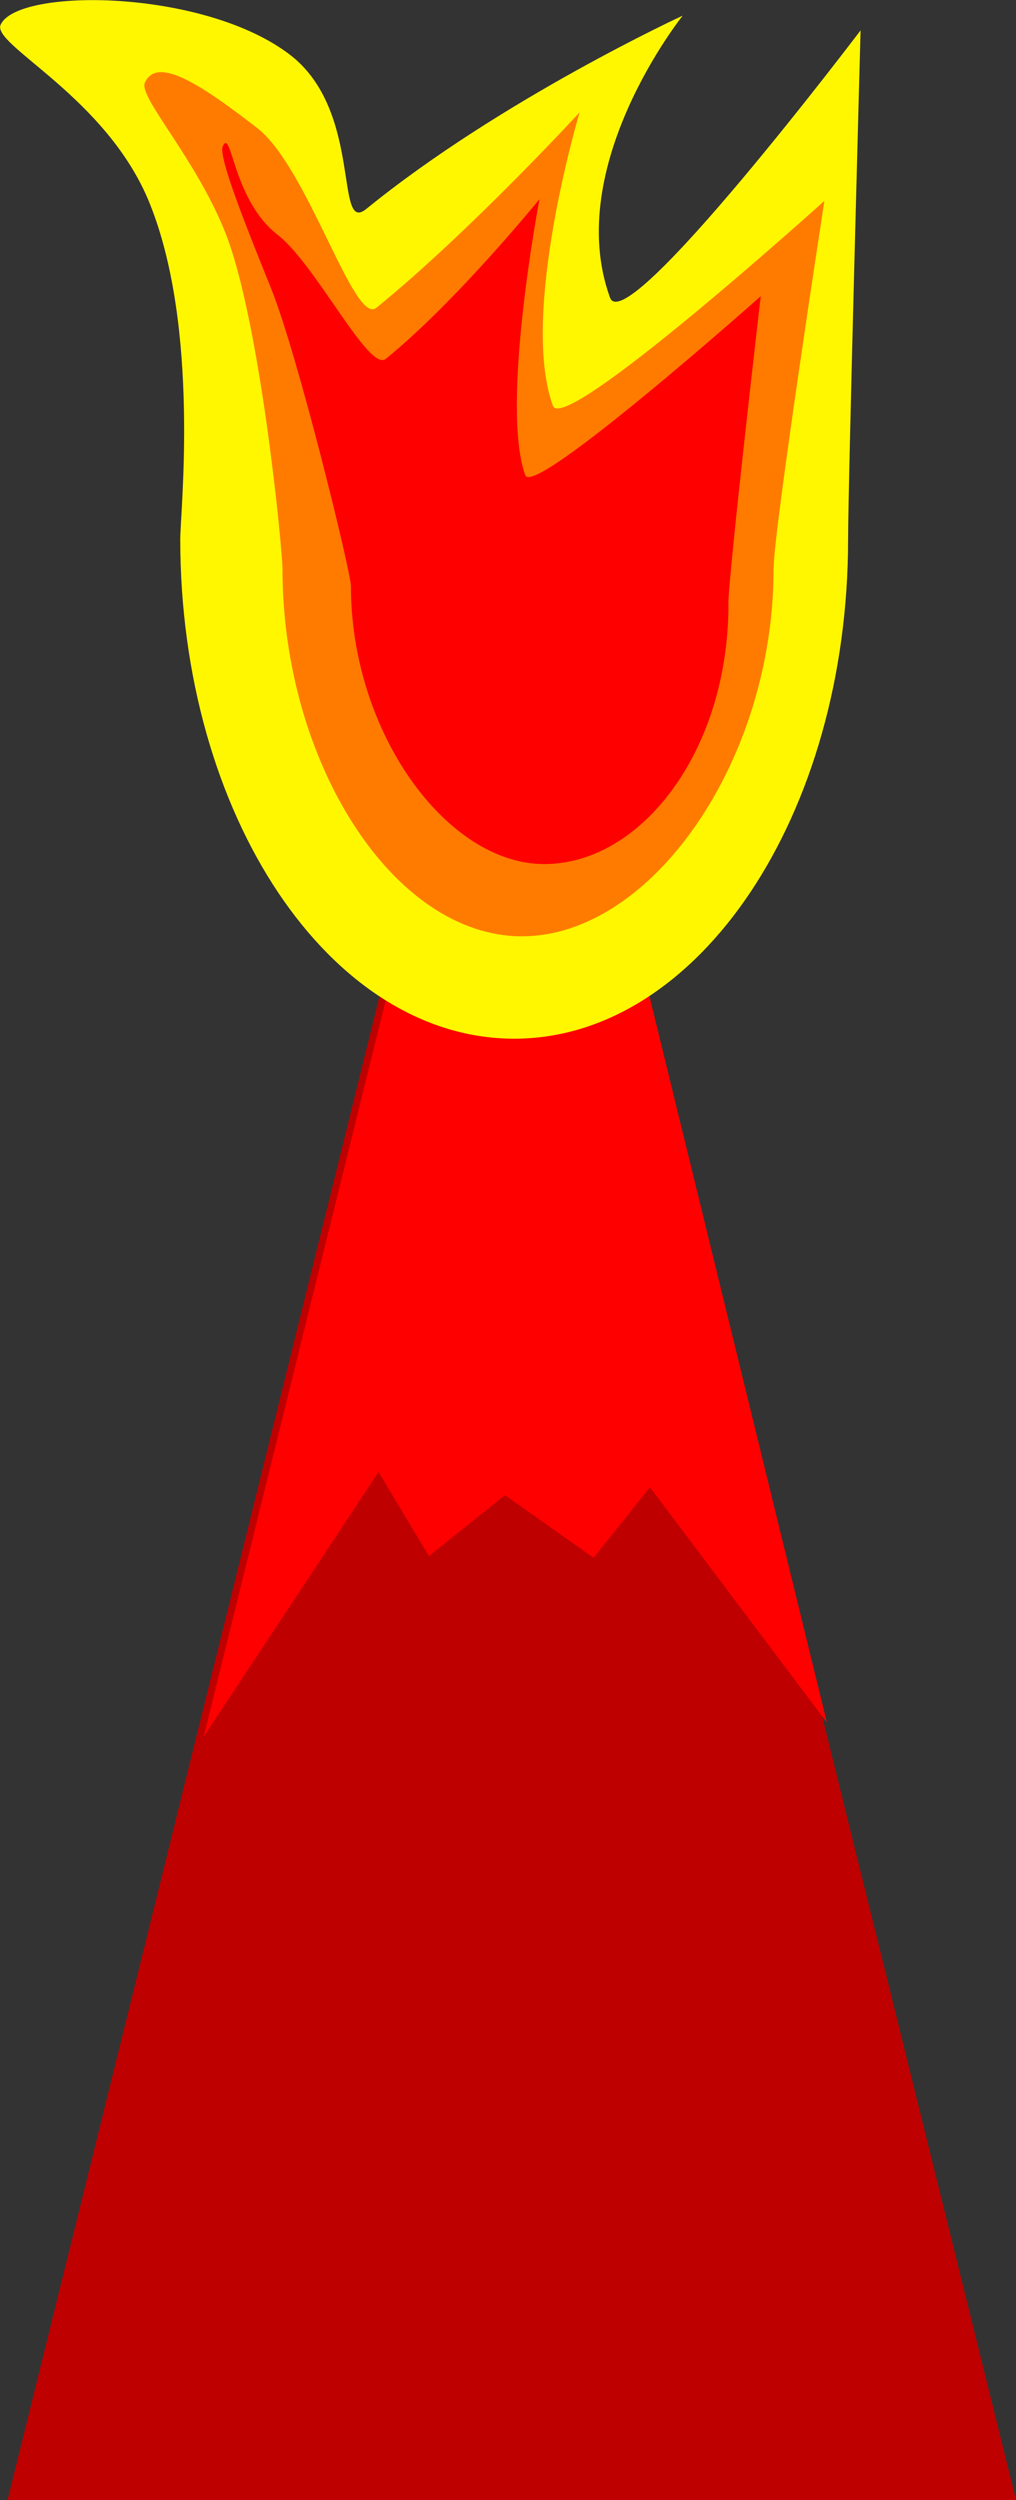 <svg version="1.1" xmlns="http://www.w3.org/2000/svg" xmlns:xlink="http://www.w3.org/1999/xlink" width="8.06" height="19.828" viewBox="0,0,8.06,19.828"><rect x="0" y="0" width="8.06" height="19.828" fill="#333333" stroke="none"/><g transform="translate(-235.892,-168.172)"><g data-paper-data="{&quot;isPaintingLayer&quot;:true}" fill-rule="nonzero" stroke="none" stroke-width="0" stroke-linecap="butt" stroke-linejoin="miter" stroke-miterlimit="10" stroke-dasharray="" stroke-dashoffset="0" style="mix-blend-mode: normal"><g><path d="M235.952,188l4,-16.167l4,16.167z" fill="#bf0000"/><path d="M237.508,181.945l2.5,-10.111l2.444,10l-1.404,-1.867l-0.447,0.56l-0.703,-0.497l-0.603,0.483l-0.4,-0.667z" fill="#ff0000"/><path d="M242.62,172.448c0,2.188 -1.186,3.962 -2.649,3.962c-1.463,0 -2.649,-1.774 -2.649,-3.962c0,-0.214 0.158,-1.667 -0.242,-2.662c-0.34,-0.846 -1.256,-1.256 -1.183,-1.418c0.134,-0.296 1.62,-0.285 2.3,0.242c0.577,0.448 0.346,1.427 0.601,1.219c1.067,-0.868 2.51,-1.533 2.51,-1.533c0,0 -0.955,1.191 -0.577,2.236c0.124,0.344 1.988,-2.119 1.988,-2.119c0,0 -0.099,3.6 -0.099,4.036z" fill="#fff700"/><path d="M242.029,172.684c0,1.53 -0.973,2.914 -1.996,2.914c-1.023,0 -1.9,-1.384 -1.9,-2.914c0,-0.149 -0.176,-1.977 -0.456,-2.673c-0.238,-0.592 -0.687,-1.069 -0.636,-1.183c0.094,-0.207 0.417,-0.009 0.892,0.36c0.403,0.313 0.767,1.571 0.945,1.425c0.746,-0.607 1.612,-1.55 1.612,-1.55c0,0 -0.477,1.596 -0.212,2.327c0.087,0.24 2.154,-1.625 2.154,-1.625c0,0 -0.403,2.613 -0.403,2.918z" fill="#ff7b00"/><path d="M241.671,172.965c0,1.157 -0.688,2.06 -1.462,2.06c-0.774,0 -1.533,-1.046 -1.533,-2.203c0,-0.113 -0.42,-1.829 -0.631,-2.356c-0.18,-0.448 -0.424,-1.047 -0.386,-1.133c0.071,-0.157 0.077,0.423 0.436,0.702c0.305,0.237 0.723,1.092 0.858,0.983c0.564,-0.459 1.219,-1.267 1.219,-1.267c0,0 -0.313,1.637 -0.113,2.19c0.066,0.182 1.868,-1.42 1.868,-1.42c0,0 -0.257,2.214 -0.257,2.445z" fill="#ff0000"/></g></g></g></svg>